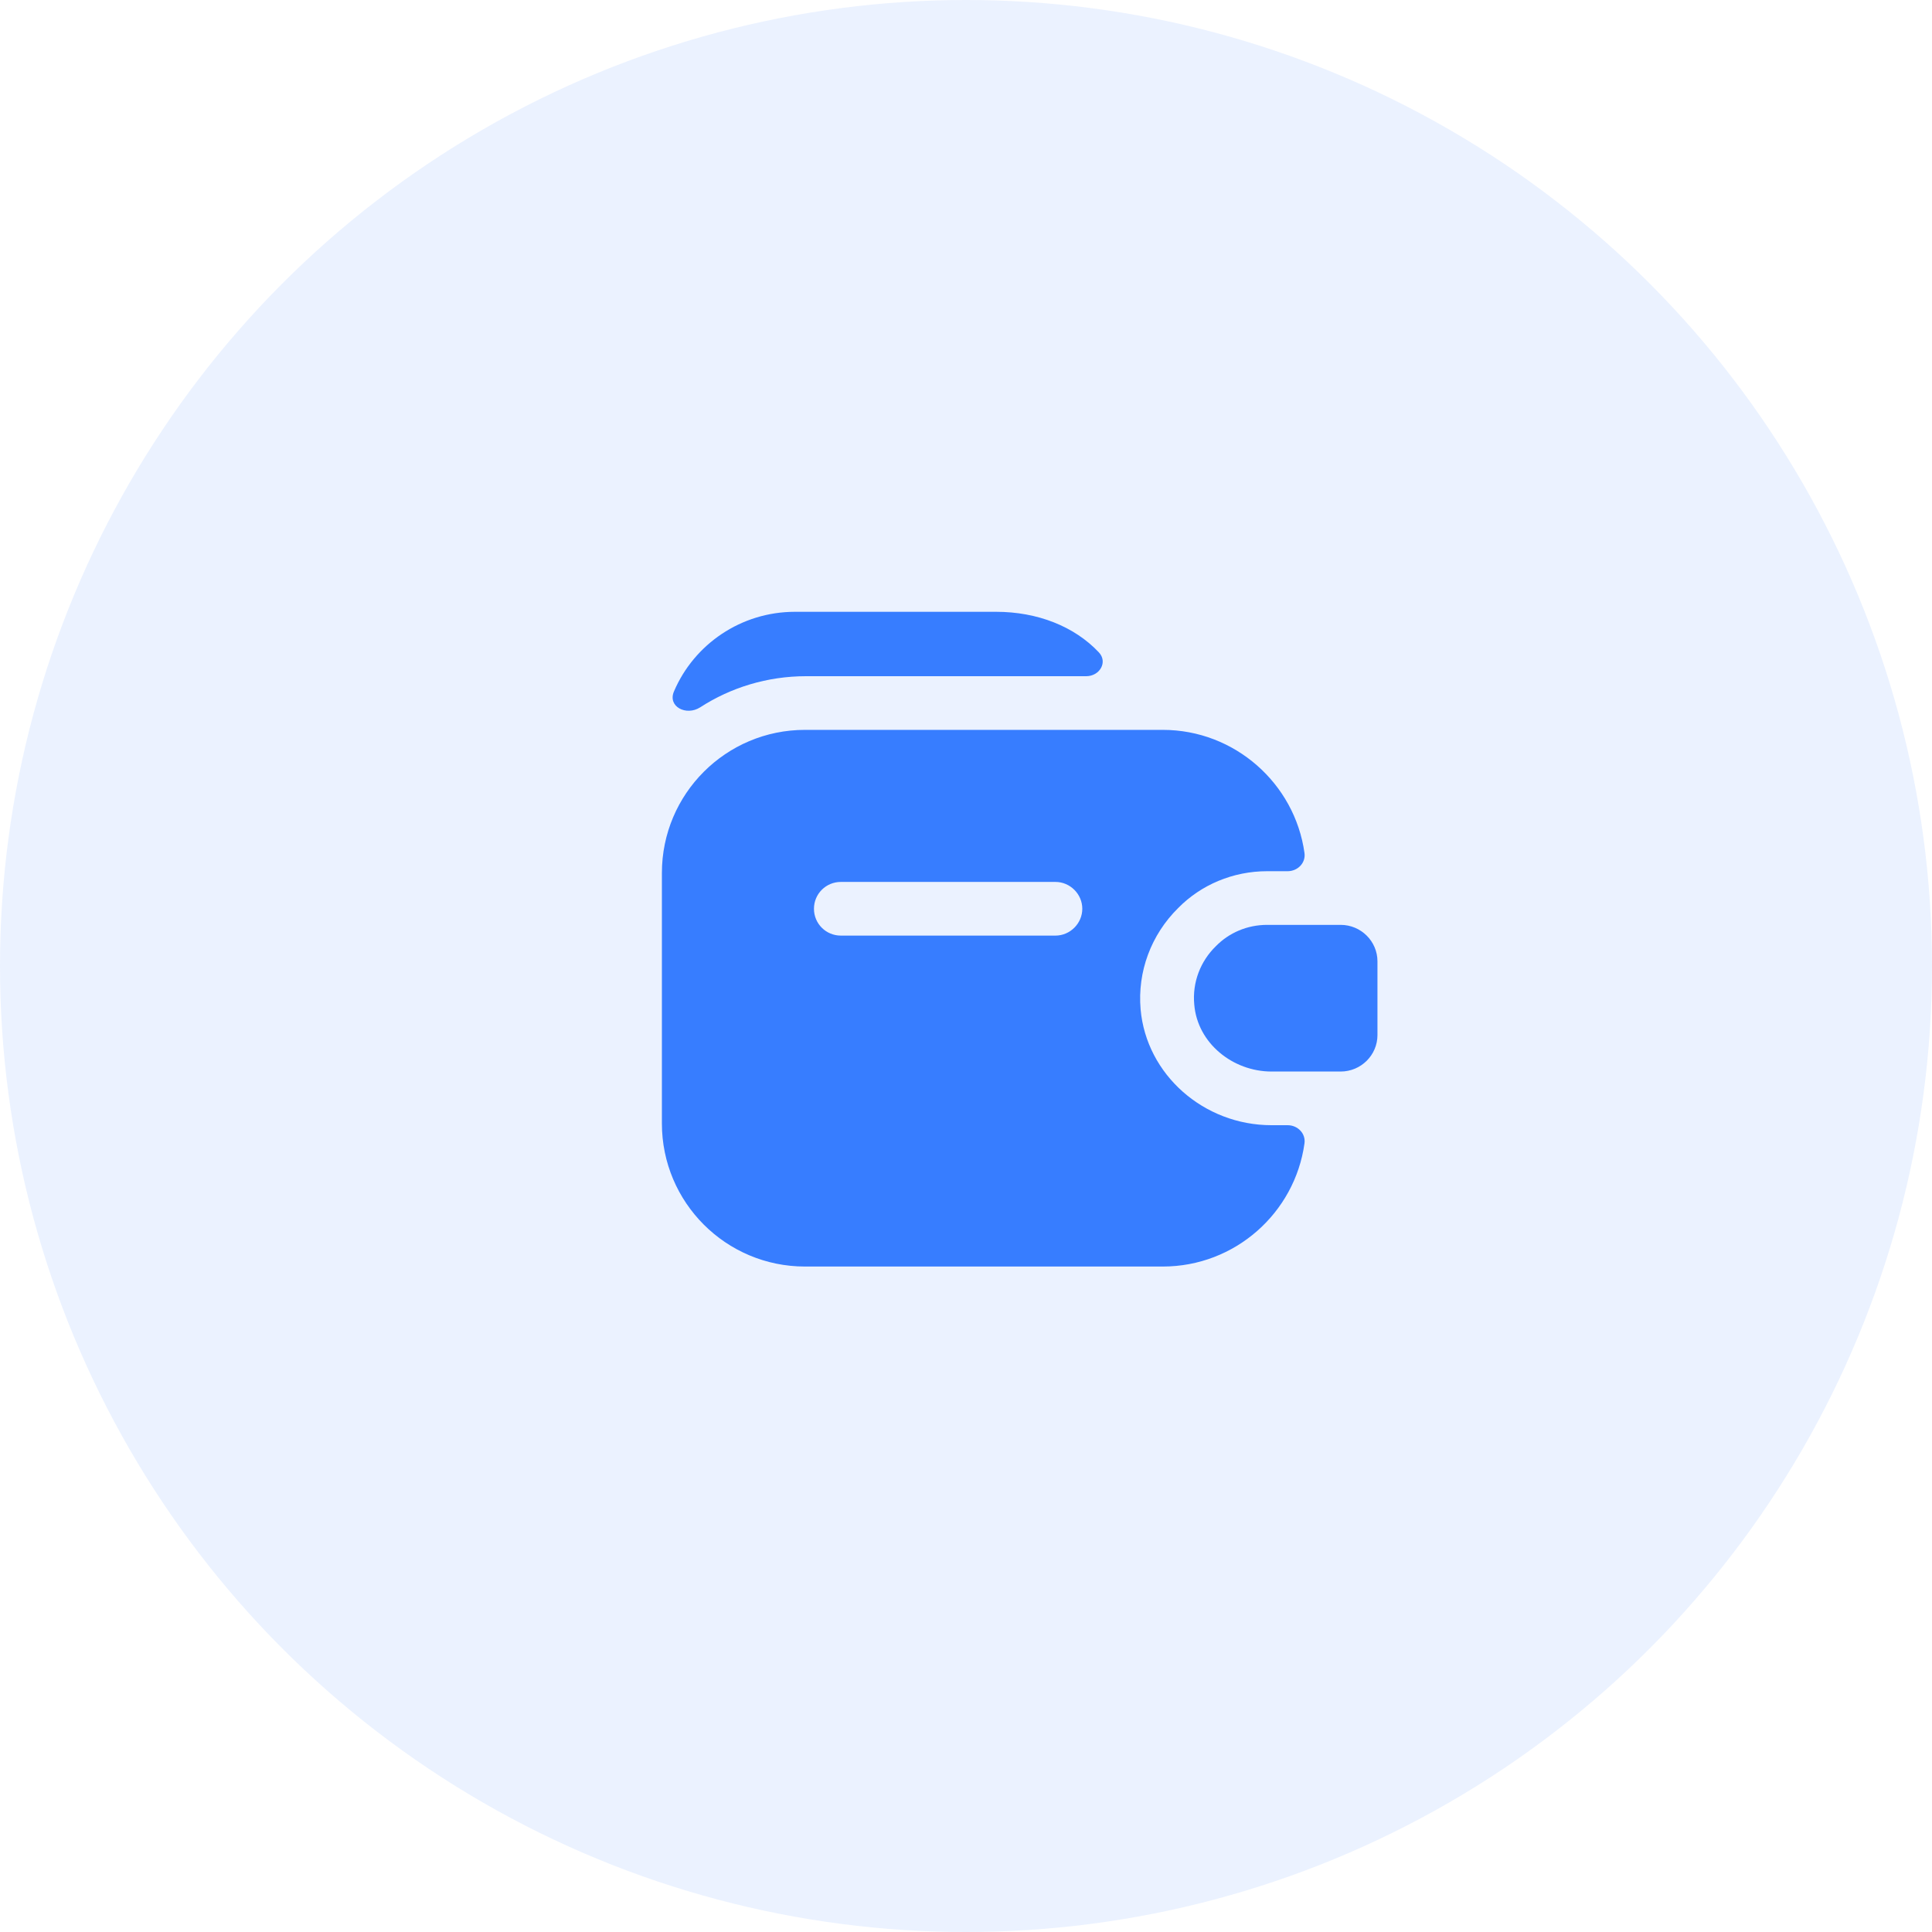 <svg width="72" height="72" viewBox="0 0 72 72" fill="none" xmlns="http://www.w3.org/2000/svg">
<circle opacity="0.1" cx="36" cy="36" r="36" fill="#377DFF"/>
<path d="M51.334 35.827V38.573C51.334 39.32 50.721 39.933 49.961 39.933H47.387C45.947 39.933 44.627 38.88 44.507 37.44C44.427 36.6 44.747 35.813 45.307 35.267C45.801 34.76 46.481 34.467 47.227 34.467H49.961C50.721 34.467 51.334 35.08 51.334 35.827Z" fill="#377DFF"/>
<path d="M42.507 37.613C42.387 36.213 42.894 34.84 43.907 33.84C44.76 32.973 45.947 32.467 47.227 32.467H47.987C48.36 32.467 48.667 32.16 48.614 31.787C48.254 29.2 46.014 27.2 43.334 27.2H30C27.054 27.2 24.667 29.587 24.667 32.533V41.867C24.667 44.813 27.054 47.2 30 47.2H43.334C46.027 47.2 48.254 45.2 48.614 42.613C48.667 42.24 48.36 41.933 47.987 41.933H47.387C44.854 41.933 42.72 40.04 42.507 37.613ZM39.334 34.867H31.334C30.787 34.867 30.334 34.427 30.334 33.867C30.334 33.307 30.787 32.867 31.334 32.867H39.334C39.88 32.867 40.334 33.32 40.334 33.867C40.334 34.413 39.88 34.867 39.334 34.867Z" fill="#377DFF"/>
<path d="M40.947 24.307C41.294 24.667 40.987 25.2 40.48 25.2H30.041C28.587 25.2 27.227 25.627 26.094 26.36C25.574 26.693 24.867 26.333 25.12 25.76C25.867 24.013 27.614 22.8 29.627 22.8H37.12C38.667 22.8 40.041 23.347 40.947 24.307Z" fill="#377DFF"/>
</svg>
